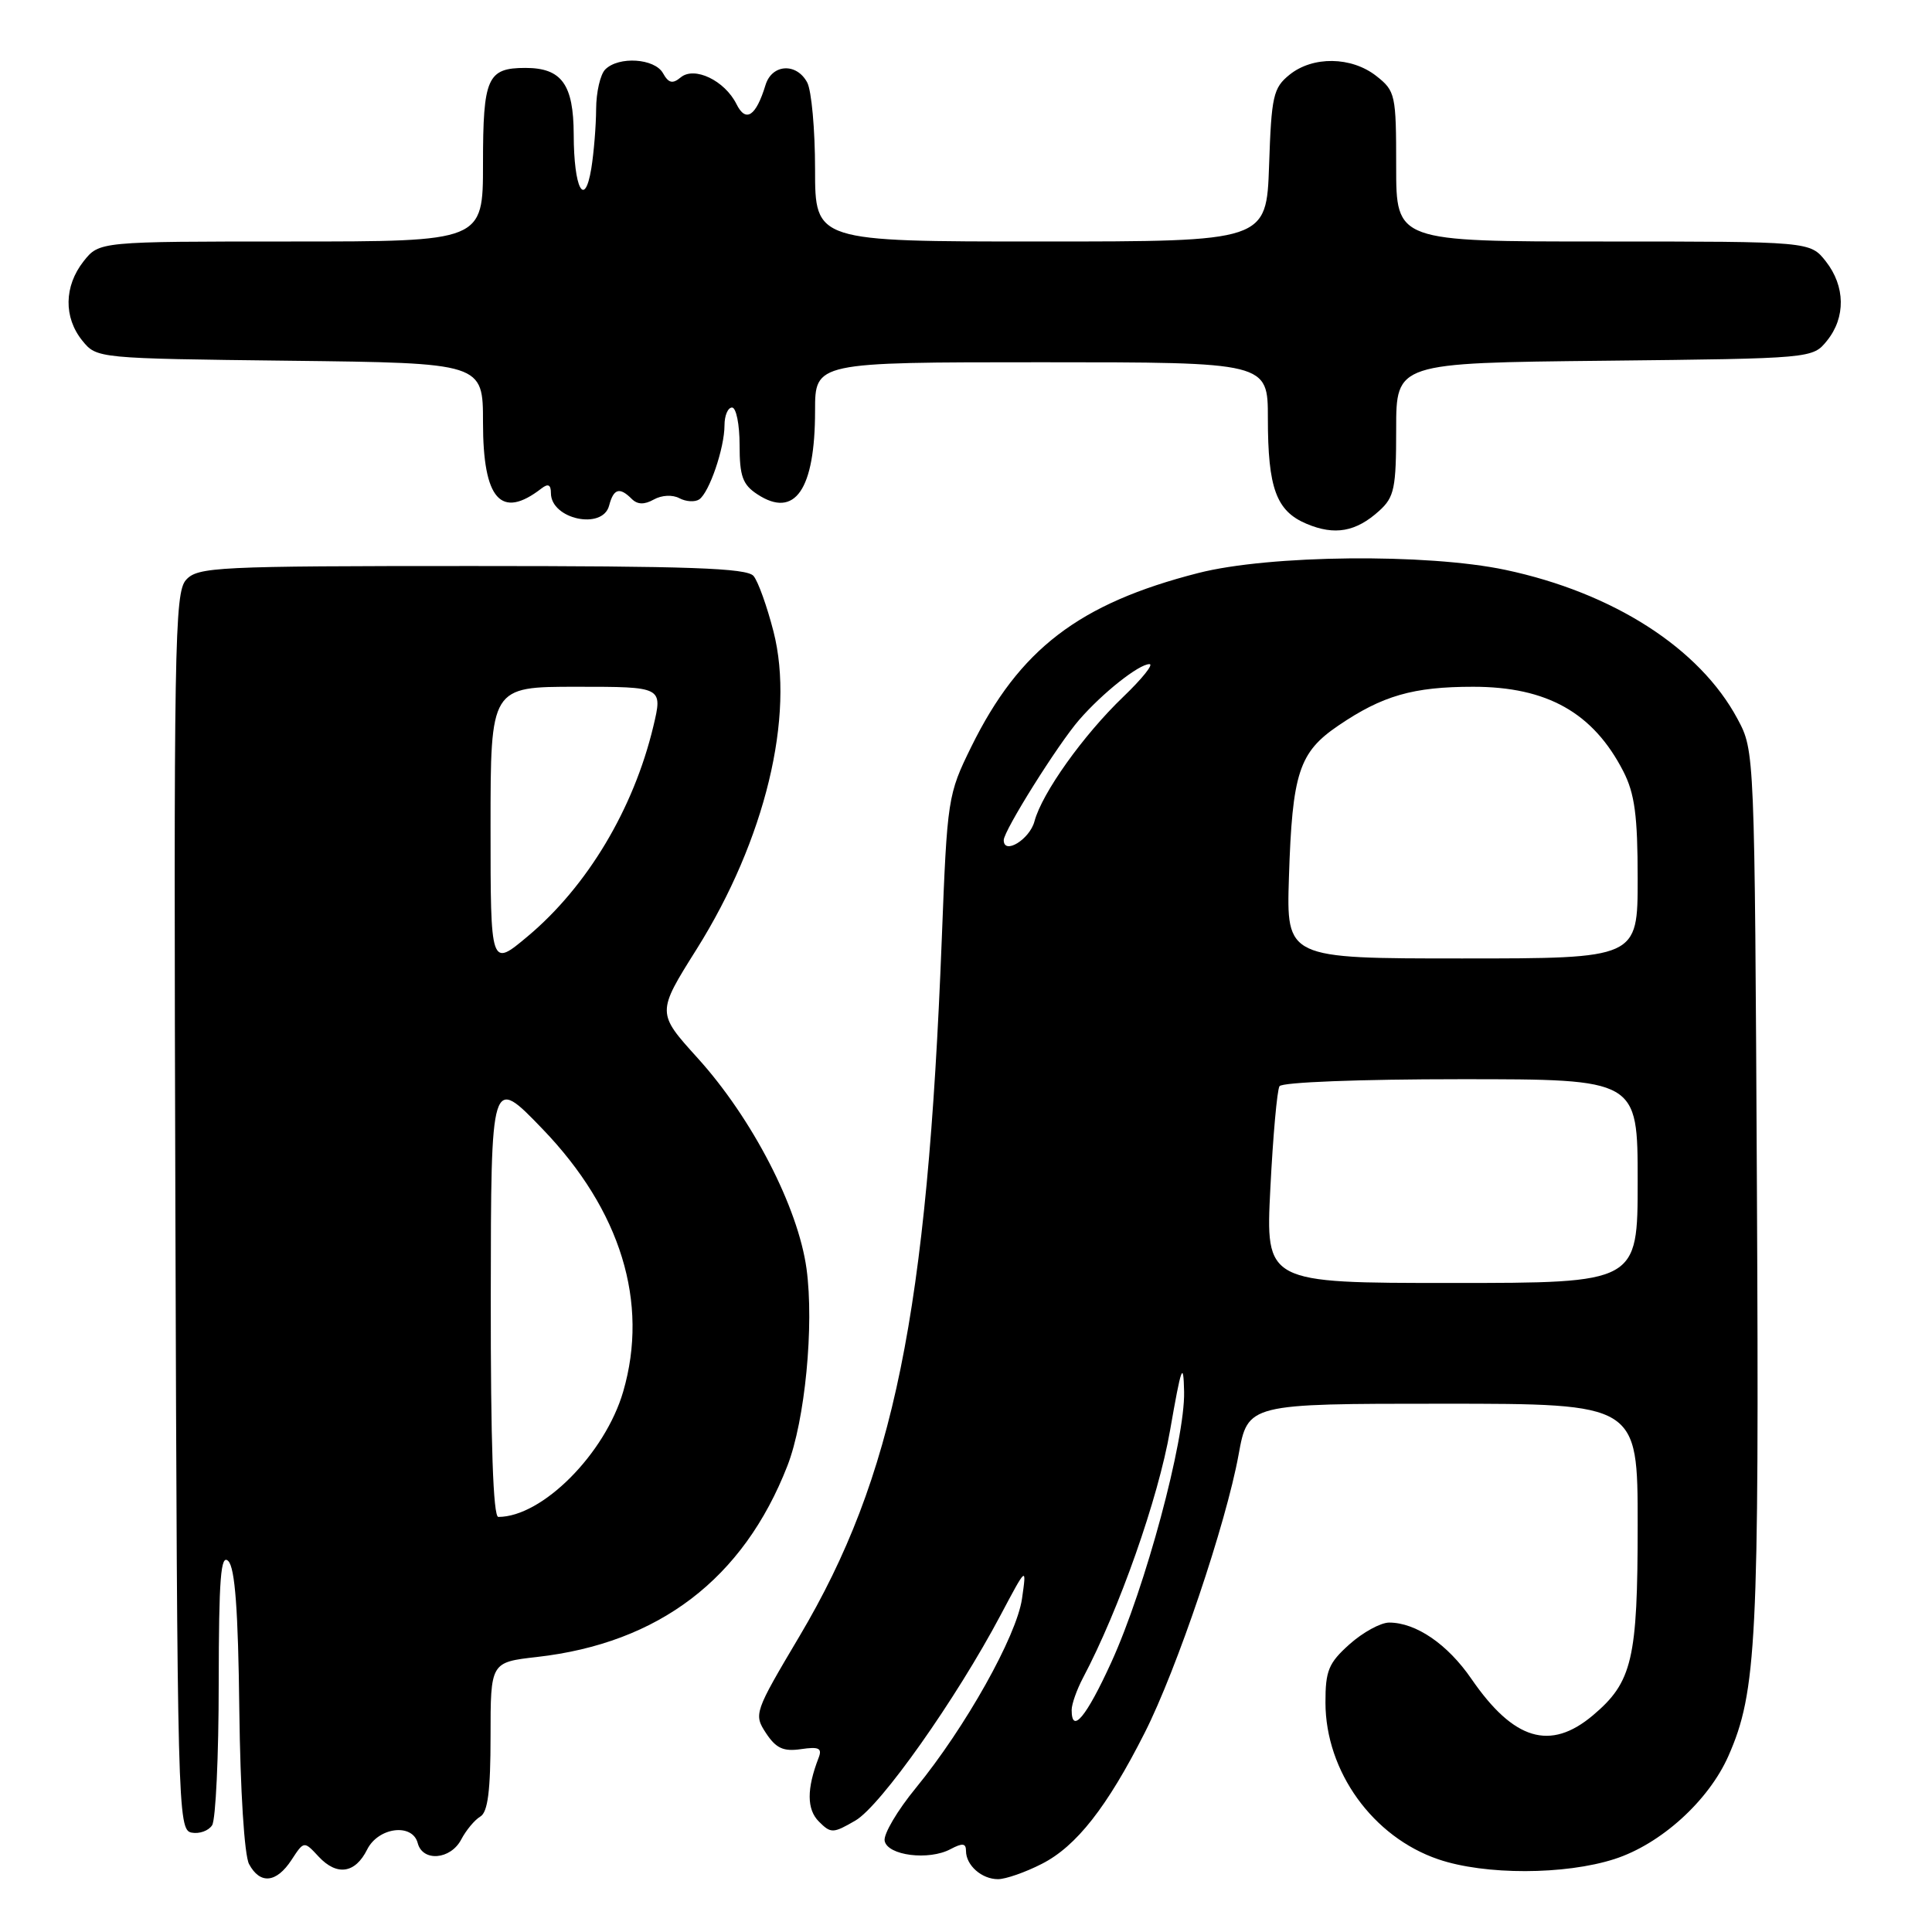 <?xml version="1.0" encoding="UTF-8" standalone="no"?>
<!DOCTYPE svg PUBLIC "-//W3C//DTD SVG 1.1//EN" "http://www.w3.org/Graphics/SVG/1.1/DTD/svg11.dtd" >
<svg xmlns="http://www.w3.org/2000/svg" xmlns:xlink="http://www.w3.org/1999/xlink" version="1.1" viewBox="0 0 256 256">
 <g >
 <path fill="currentColor"
d=" M 38.62 246.46 C 40.28 243.92 40.28 243.92 42.23 246.02 C 44.64 248.60 47.07 248.25 48.65 245.07 C 50.13 242.11 54.65 241.54 55.35 244.22 C 56.00 246.73 59.70 246.43 61.11 243.75 C 61.76 242.51 62.90 241.14 63.65 240.70 C 64.64 240.11 65.00 237.28 65.00 230.08 C 65.00 220.26 65.00 220.26 71.14 219.56 C 87.32 217.73 98.49 209.21 104.33 194.24 C 106.67 188.25 107.89 175.63 106.87 168.12 C 105.75 159.96 99.67 148.19 92.45 140.21 C 87.01 134.20 87.01 134.20 92.32 125.75 C 101.39 111.29 105.36 94.87 102.49 83.67 C 101.64 80.36 100.46 77.05 99.85 76.32 C 98.98 75.27 91.35 75.00 62.53 75.00 C 28.66 75.00 26.20 75.12 24.65 76.84 C 23.13 78.52 23.01 85.43 23.24 160.57 C 23.49 239.83 23.56 242.48 25.38 242.83 C 26.41 243.03 27.64 242.59 28.11 241.85 C 28.58 241.11 28.98 232.65 28.98 223.05 C 29.00 209.09 29.25 205.85 30.25 206.85 C 31.14 207.74 31.56 213.37 31.71 226.55 C 31.84 237.31 32.38 245.83 33.00 247.00 C 34.46 249.72 36.62 249.51 38.62 246.46 Z  M 138.05 246.97 C 142.62 244.65 146.70 239.44 151.67 229.62 C 155.94 221.20 162.46 201.88 164.12 192.75 C 165.35 186.00 165.35 186.00 191.17 186.00 C 217.00 186.00 217.00 186.00 217.00 202.03 C 217.00 219.89 216.29 222.89 211.06 227.30 C 205.41 232.05 200.57 230.60 194.97 222.46 C 191.81 217.86 187.62 215.00 184.07 215.00 C 182.95 215.00 180.59 216.29 178.82 217.87 C 176.04 220.36 175.62 221.37 175.63 225.62 C 175.65 234.73 181.91 243.42 190.59 246.37 C 196.74 248.47 207.37 248.45 213.94 246.33 C 220.07 244.35 226.40 238.62 229.03 232.66 C 232.77 224.17 233.11 217.47 232.80 157.50 C 232.50 99.50 232.50 99.50 230.24 95.28 C 225.24 85.91 213.77 78.54 199.47 75.51 C 189.06 73.31 168.19 73.52 158.77 75.93 C 142.97 79.97 135.07 86.02 128.70 98.95 C 125.59 105.28 125.51 105.76 124.79 124.45 C 122.86 174.08 118.44 195.73 105.94 216.80 C 99.94 226.91 99.86 227.14 101.50 229.65 C 102.83 231.66 103.80 232.11 106.13 231.77 C 108.51 231.42 108.97 231.64 108.47 232.92 C 106.88 237.04 106.89 239.75 108.51 241.37 C 110.10 242.96 110.39 242.95 113.35 241.23 C 116.68 239.30 126.69 225.14 132.59 214.00 C 136.04 207.50 136.04 207.50 135.42 211.84 C 134.70 216.80 127.93 228.88 121.35 236.92 C 118.91 239.89 117.05 243.04 117.22 243.92 C 117.59 245.87 123.08 246.56 125.95 245.02 C 127.54 244.18 128.00 244.23 128.00 245.26 C 128.00 247.16 130.08 249.00 132.24 249.00 C 133.25 249.00 135.87 248.09 138.05 246.97 Z  M 182.75 67.69 C 184.76 65.87 185.00 64.71 185.00 56.87 C 185.00 48.09 185.00 48.09 212.59 47.80 C 240.18 47.50 240.18 47.50 242.09 45.14 C 244.58 42.06 244.52 37.93 241.93 34.63 C 239.85 32.00 239.85 32.00 212.43 32.00 C 185.00 32.00 185.00 32.00 185.00 22.07 C 185.00 12.54 184.90 12.06 182.37 10.07 C 179.07 7.48 173.95 7.41 170.86 9.91 C 168.71 11.65 168.47 12.73 168.16 21.91 C 167.81 32.00 167.81 32.00 137.91 32.00 C 108.00 32.00 108.00 32.00 108.00 22.43 C 108.00 17.17 107.53 12.00 106.96 10.93 C 105.55 8.29 102.30 8.47 101.44 11.25 C 100.17 15.41 98.83 16.30 97.59 13.80 C 96.03 10.67 92.01 8.74 90.19 10.26 C 89.12 11.15 88.59 11.02 87.85 9.70 C 86.75 7.73 81.98 7.42 80.20 9.20 C 79.54 9.86 79.00 12.22 78.99 14.45 C 78.98 16.68 78.69 20.22 78.35 22.33 C 77.46 27.71 76.03 24.96 76.02 17.82 C 76.00 11.18 74.42 9.00 69.63 9.00 C 64.57 9.00 64.00 10.29 64.00 21.70 C 64.00 32.00 64.00 32.00 38.57 32.00 C 13.15 32.00 13.15 32.00 11.07 34.63 C 8.48 37.93 8.42 42.06 10.91 45.14 C 12.82 47.49 12.89 47.50 38.41 47.80 C 64.00 48.10 64.00 48.10 64.00 55.98 C 64.00 66.20 66.38 68.88 71.75 64.72 C 72.63 64.04 73.00 64.22 73.00 65.34 C 73.00 68.80 79.85 70.27 80.71 67.00 C 81.30 64.74 82.10 64.50 83.70 66.10 C 84.47 66.87 85.37 66.89 86.63 66.19 C 87.68 65.60 89.12 65.53 90.03 66.02 C 90.90 66.48 92.07 66.55 92.64 66.18 C 93.97 65.30 96.00 59.38 96.00 56.35 C 96.00 55.06 96.45 54.00 97.00 54.00 C 97.55 54.00 98.00 56.24 98.00 58.98 C 98.00 63.10 98.40 64.22 100.36 65.50 C 105.33 68.76 108.00 64.89 108.00 54.43 C 108.00 48.00 108.00 48.00 138.00 48.00 C 168.00 48.00 168.00 48.00 168.00 55.43 C 168.00 64.69 169.11 67.72 173.13 69.41 C 176.86 70.98 179.67 70.48 182.75 67.69 Z  M 65.03 171.75 C 65.06 142.50 65.06 142.50 71.91 149.62 C 82.26 160.38 86.01 172.58 82.58 184.38 C 80.18 192.63 71.85 201.00 66.03 201.00 C 65.35 201.00 65.01 191.21 65.03 171.75 Z  M 65.00 109.59 C 65.00 91.00 65.00 91.00 76.41 91.00 C 87.82 91.00 87.82 91.00 86.57 96.25 C 83.95 107.20 77.81 117.46 69.92 124.07 C 65.00 128.19 65.00 128.19 65.00 109.59 Z  M 142.00 226.58 C 142.00 225.80 142.68 223.89 143.50 222.33 C 148.28 213.30 153.47 198.57 155.04 189.53 C 156.53 180.99 156.81 180.23 156.90 184.42 C 157.03 190.79 151.77 210.36 147.26 220.25 C 143.94 227.52 142.00 229.86 142.00 226.58 Z  M 168.33 157.43 C 168.68 150.52 169.22 144.45 169.54 143.93 C 169.87 143.40 180.14 143.00 193.56 143.00 C 217.00 143.00 217.00 143.00 217.00 156.50 C 217.00 170.00 217.00 170.00 192.35 170.00 C 167.69 170.00 167.69 170.00 168.33 157.43 Z  M 170.79 116.25 C 171.23 102.42 172.12 99.69 177.33 96.15 C 183.18 92.17 187.25 91.00 195.20 91.00 C 205.00 91.00 211.11 94.44 215.10 102.21 C 216.61 105.16 217.00 108.07 217.00 116.46 C 217.00 127.00 217.00 127.00 193.72 127.00 C 170.45 127.00 170.45 127.00 170.79 116.25 Z  M 133.00 111.32 C 133.01 110.06 140.18 98.62 143.00 95.38 C 146.09 91.82 150.91 88.00 152.31 88.00 C 152.89 88.00 151.33 89.94 148.85 92.32 C 143.56 97.39 138.07 105.08 137.07 108.84 C 136.43 111.23 133.00 113.33 133.00 111.32 Z "/>
</g>
</svg>